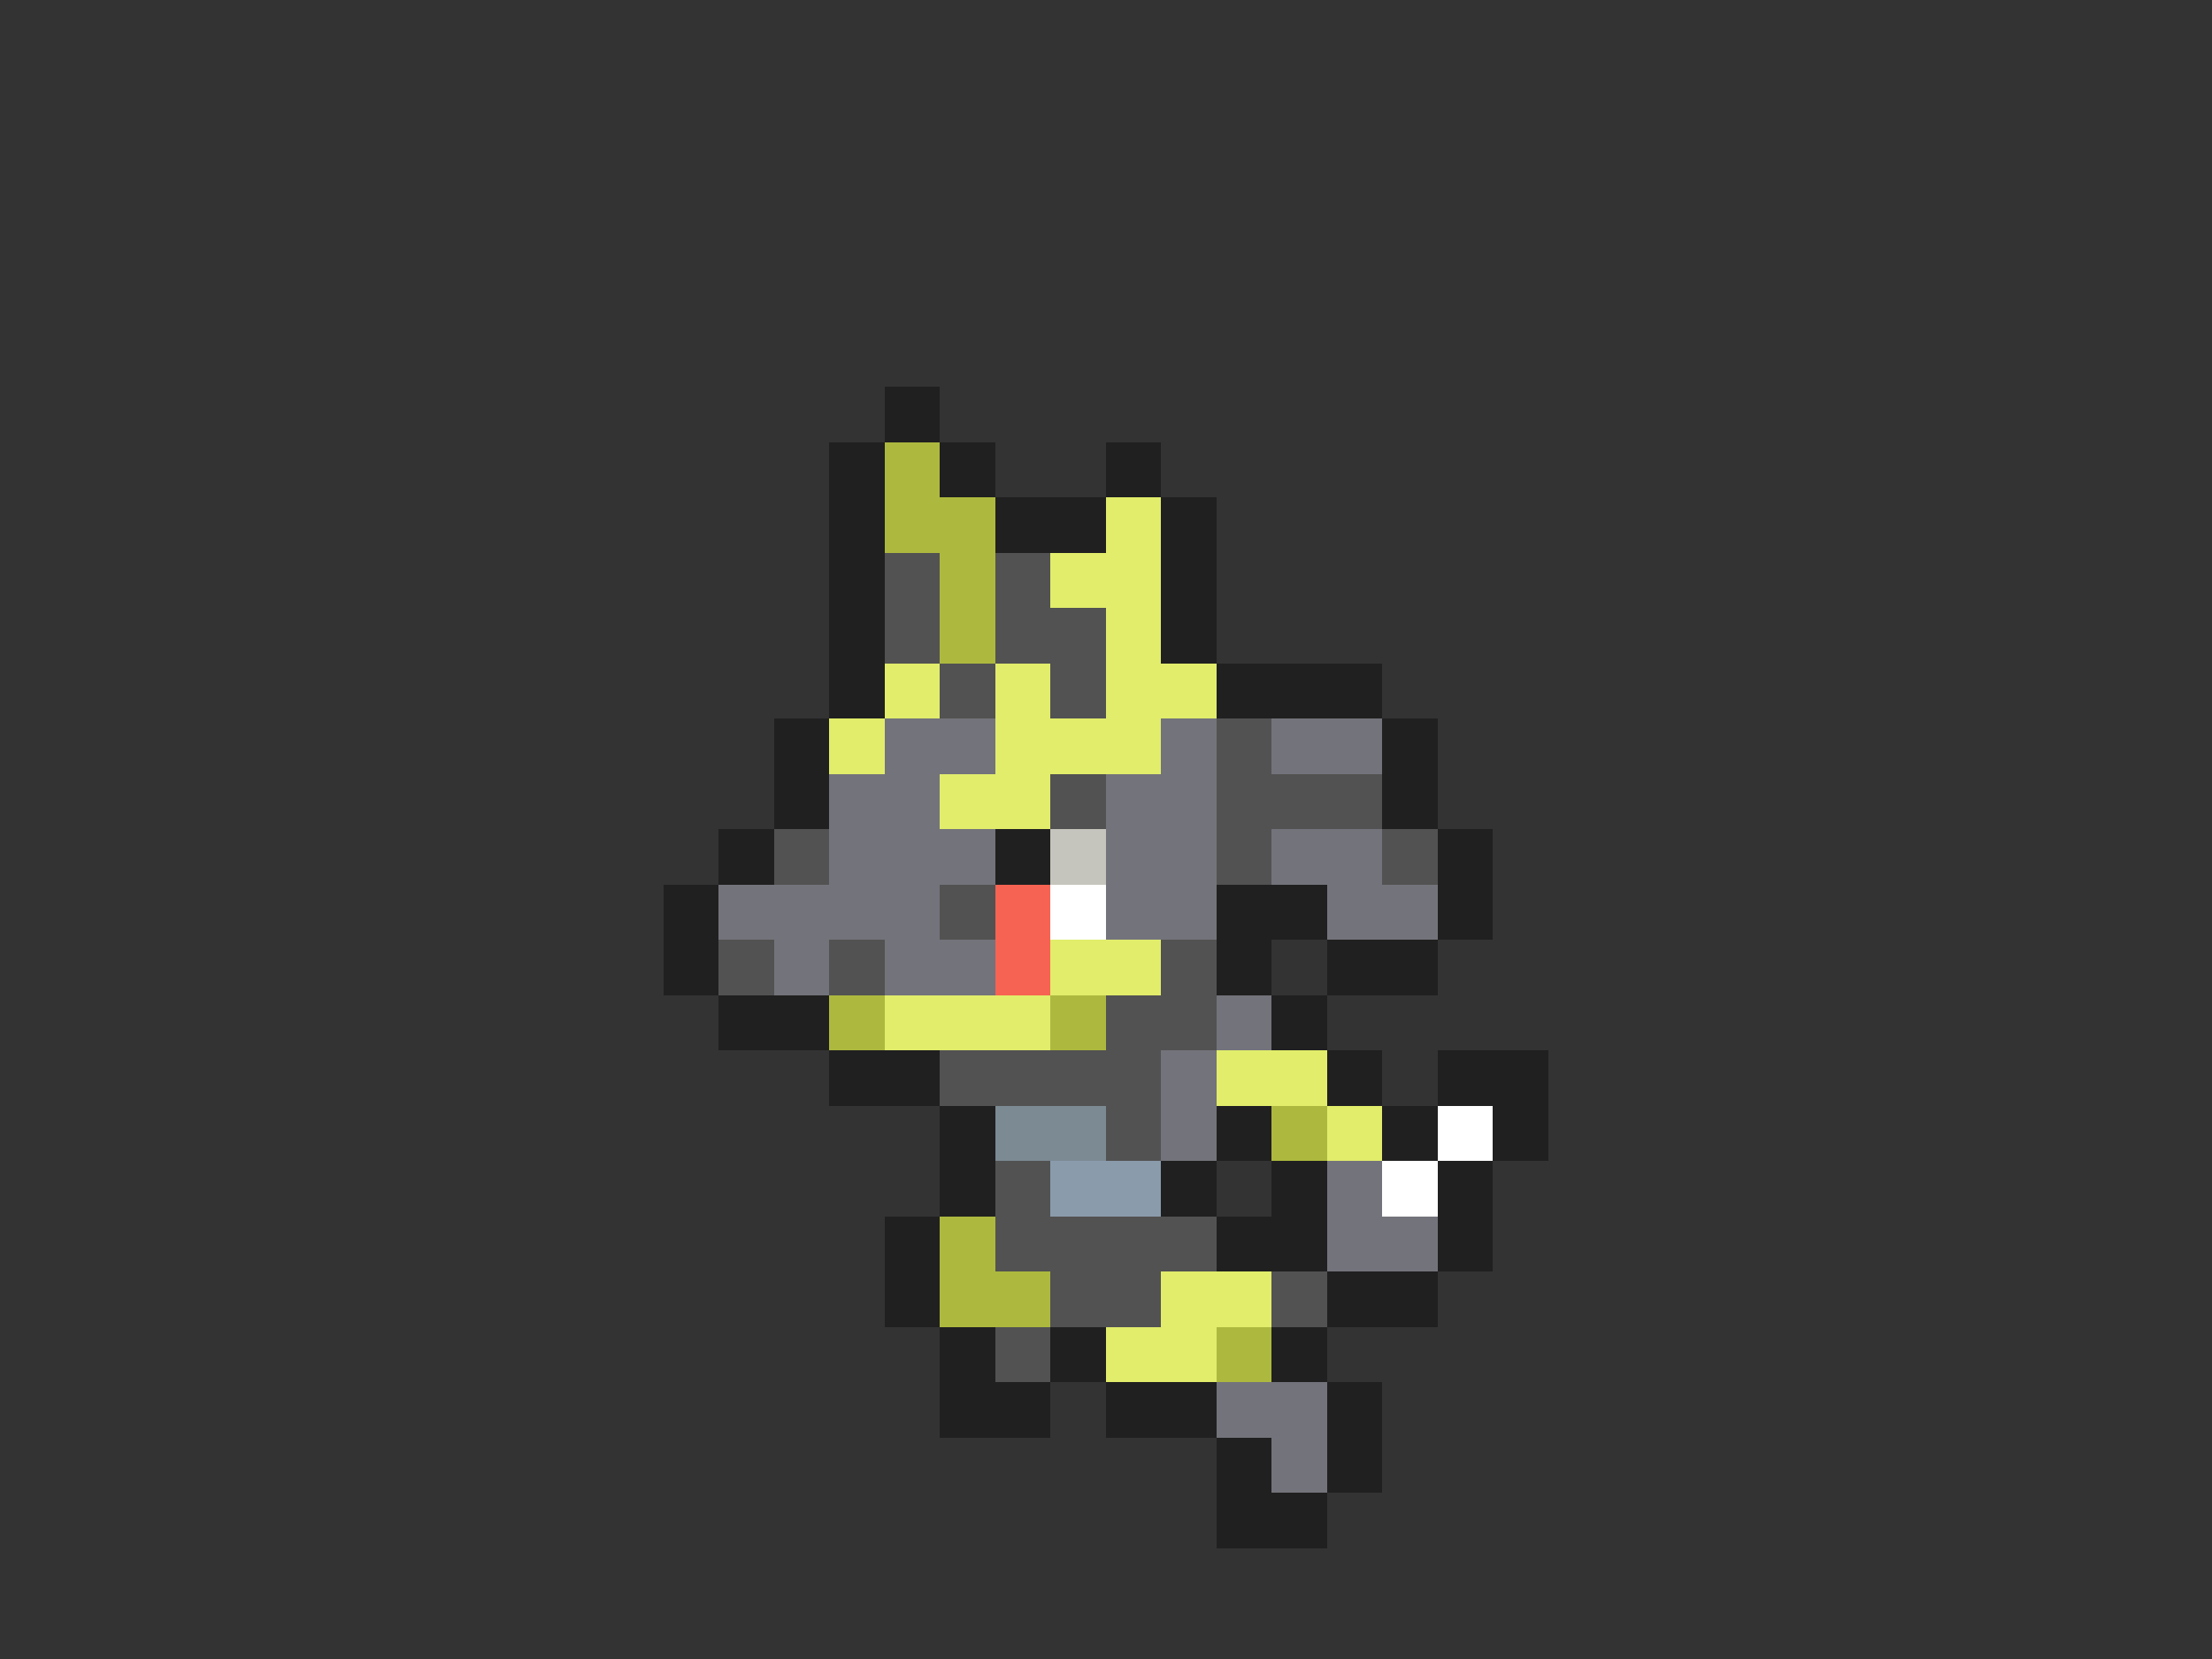 <svg xmlns="http://www.w3.org/2000/svg" viewBox="0 -0.5 40 30" shape-rendering="crispEdges">
<rect x="0" y="-0.5" width="40" height="30" fill="#333333" stroke="none"/>
<path stroke="#202020" d="M16 7h1M15 8h1M17 8h1M20 8h1M15 9h1M18 9h2M21 9h1M15 10h1M21 10h1M15 11h1M21 11h1M15 12h1M22 12h3M14 13h1M25 13h1M14 14h1M25 14h1M13 15h1M18 15h1M26 15h1M12 16h1M22 16h2M26 16h1M12 17h1M22 17h1M24 17h2M13 18h2M23 18h1M15 19h2M24 19h1M26 19h2M17 20h1M22 20h1M25 20h1M27 20h1M17 21h1M21 21h1M23 21h1M26 21h1M16 22h1M22 22h2M26 22h1M16 23h1M24 23h2M17 24h1M19 24h1M23 24h1M17 25h2M20 25h2M24 25h1M22 26h1M24 26h1M22 27h2" />
<path stroke="#adb93e" d="M16 8h1M16 9h2M17 10h1M17 11h1M15 18h1M19 18h1M23 20h1M17 22h1M17 23h2M22 24h1" />
<path stroke="#e1ed6b" d="M20 9h1M19 10h2M20 11h1M16 12h1M18 12h1M20 12h2M15 13h1M18 13h3M17 14h2M19 17h2M16 18h3M22 19h2M24 20h1M21 23h2M20 24h2" />
<path stroke="#525252" d="M16 10h1M18 10h1M16 11h1M18 11h2M17 12h1M19 12h1M22 13h1M19 14h1M22 14h3M14 15h1M22 15h1M25 15h1M17 16h1M13 17h1M15 17h1M21 17h1M20 18h2M17 19h4M20 20h1M18 21h1M18 22h4M19 23h2M23 23h1M18 24h1" />
<path stroke="#73737b" d="M16 13h2M21 13h1M23 13h2M15 14h2M20 14h2M15 15h3M20 15h2M23 15h2M13 16h4M20 16h2M24 16h2M14 17h1M16 17h2M22 18h1M21 19h1M21 20h1M24 21h1M24 22h2M22 25h2M23 26h1" />
<path stroke="#c5c5bd" d="M19 15h1" />
<path stroke="#f76352" d="M18 16h1M18 17h1" />
<path stroke="#ffffff" d="M19 16h1M26 20h1M25 21h1" />
<path stroke="#7b8a93" d="M18 20h2" />
<path stroke="#8a9bac" d="M19 21h2" />
</svg>